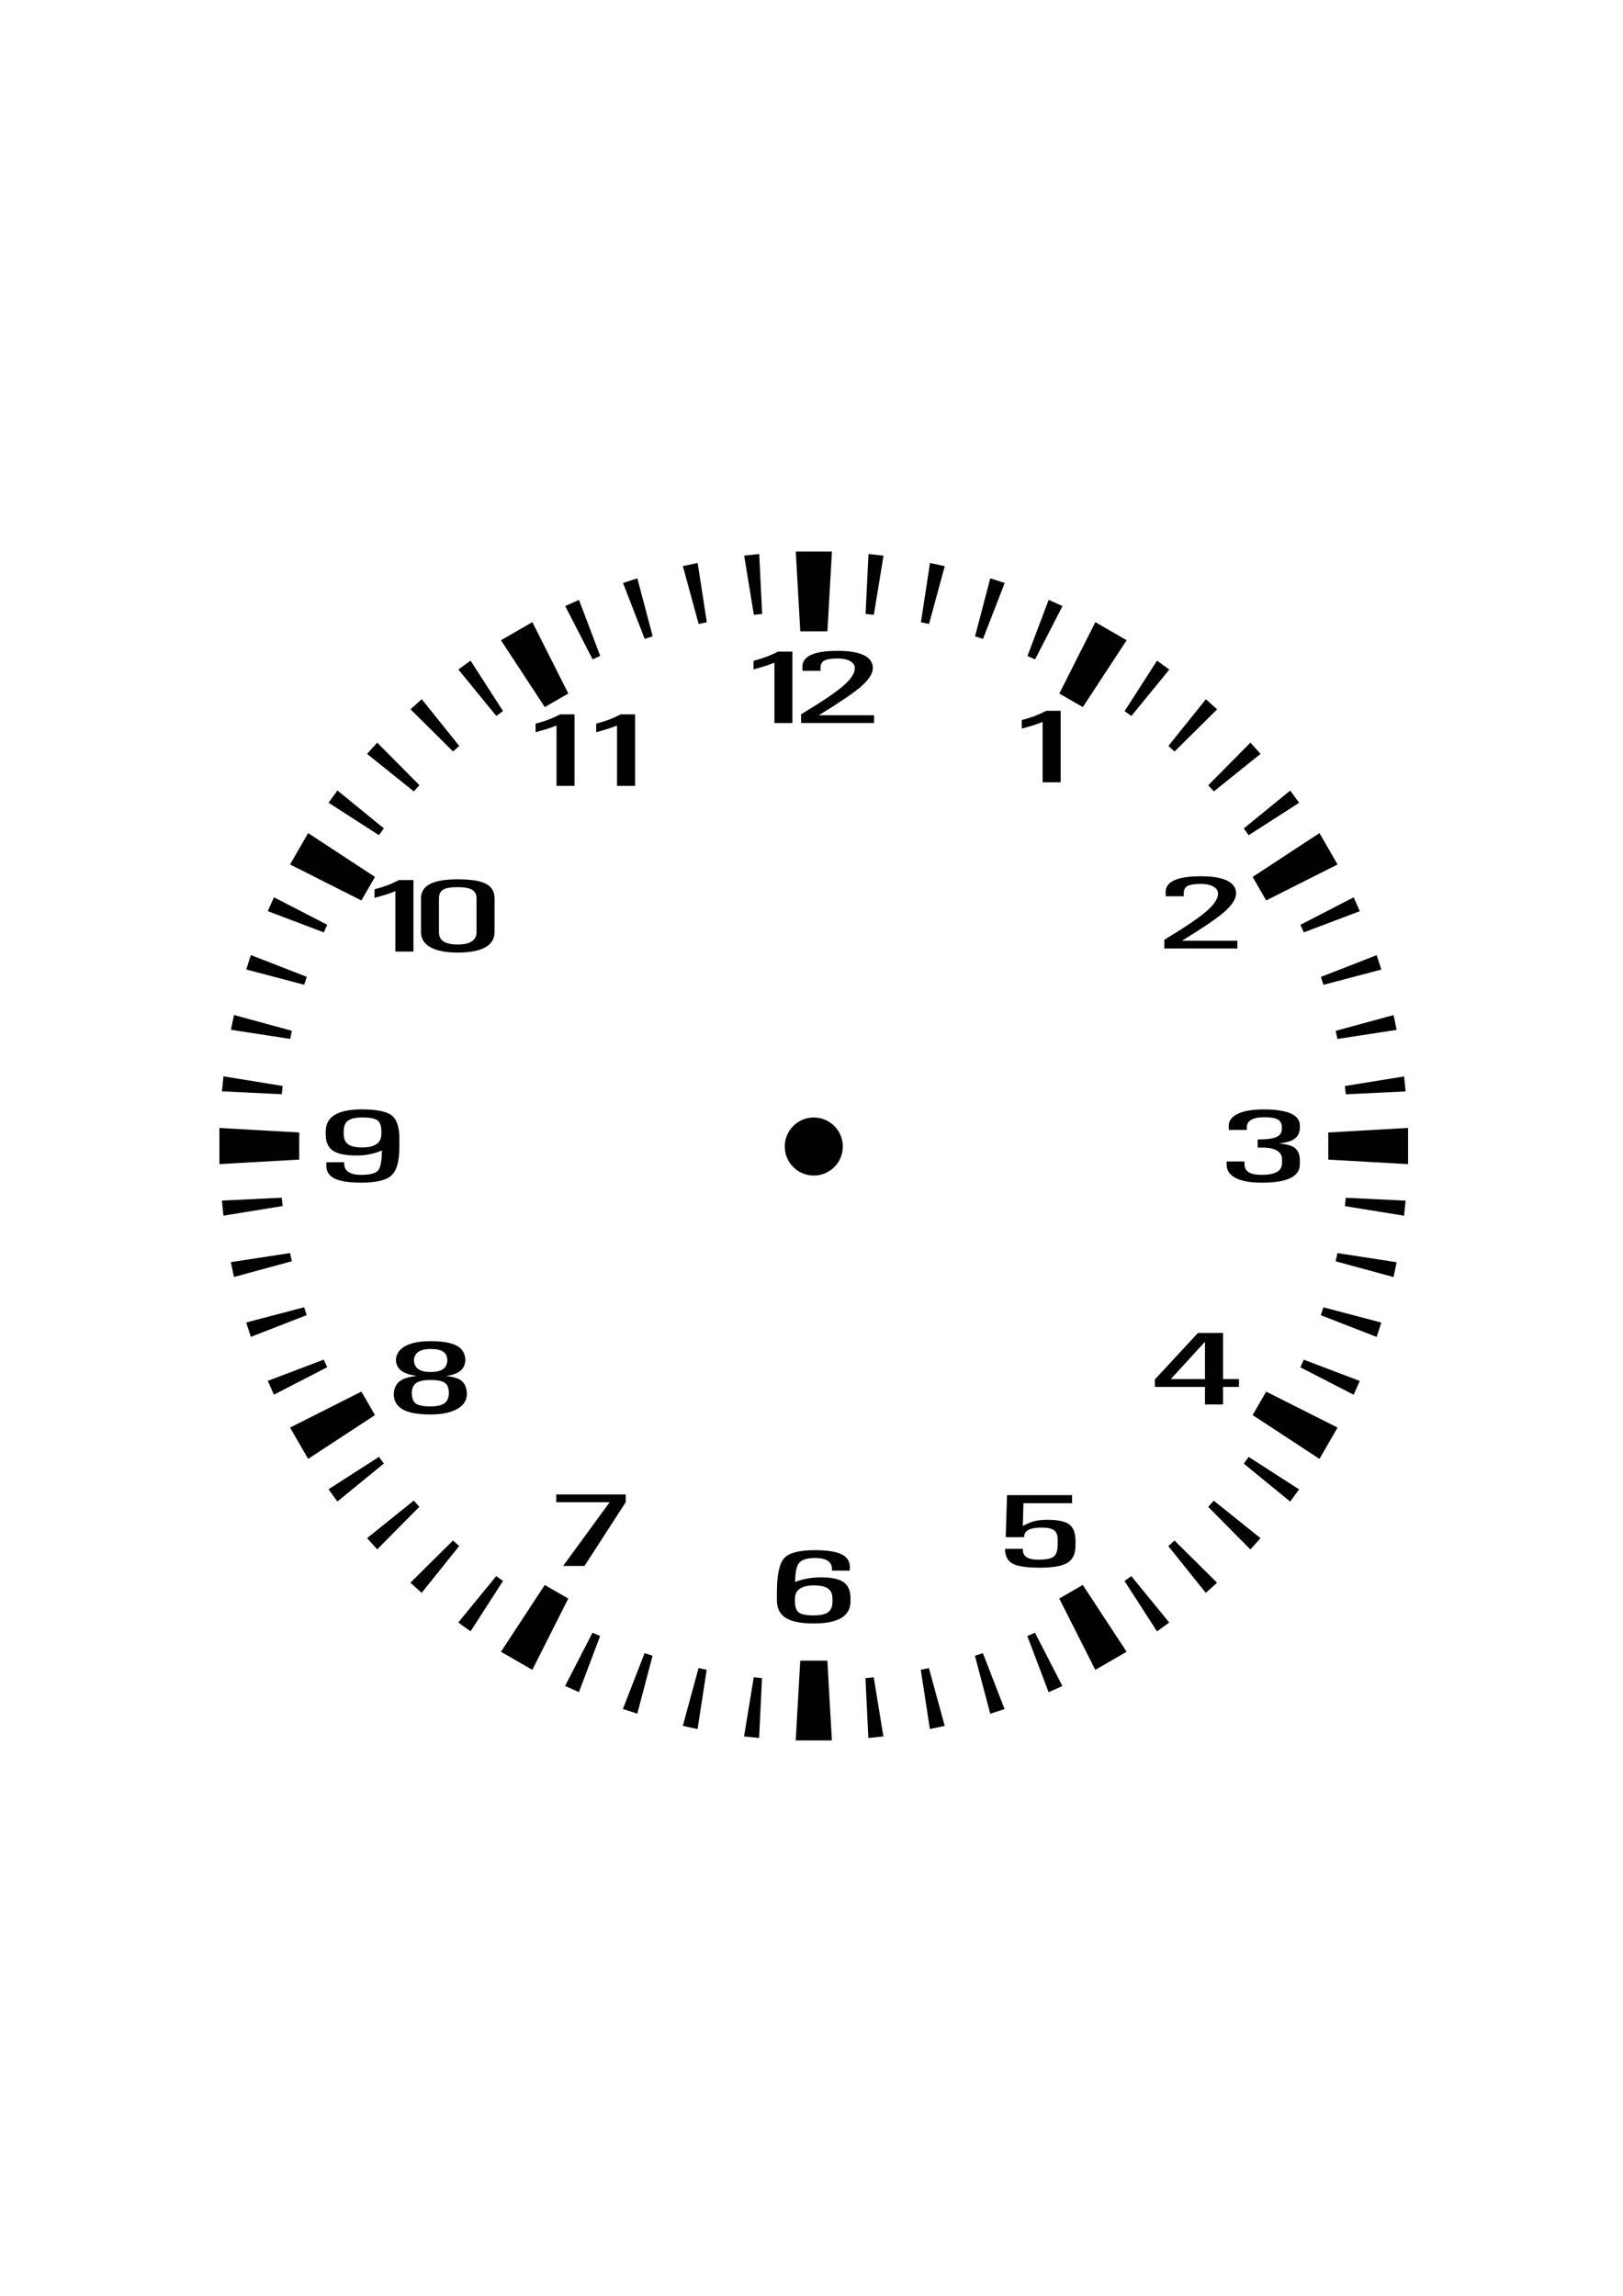 <?xml version="1.0" encoding="utf-8"?>
<!-- Generator: Adobe Illustrator 16.0.0, SVG Export Plug-In . SVG Version: 6.00 Build 0)  -->
<!DOCTYPE svg PUBLIC "-//W3C//DTD SVG 1.1//EN" "http://www.w3.org/Graphics/SVG/1.1/DTD/svg11.dtd">
<svg version="1.1" id="Layer_1" xmlns="http://www.w3.org/2000/svg" xmlns:xlink="http://www.w3.org/1999/xlink" x="0px" y="0px"
	 width="595.28px" height="841.89px" viewBox="0 0 595.28 841.89" enable-background="new 0 0 595.28 841.89" xml:space="preserve">
<path fill="#010101" d="M291.869,202.258l1.658,29.259h9.951l1.659-29.259H291.869L291.869,202.258z M278.468,203.165l-5.519,0.596
	l3.55,21.691l3.033-0.31L278.468,203.165L278.468,203.165z M318.537,203.165l-1.064,21.978l3.032,0.309l3.551-21.69L318.537,203.165
	L318.537,203.165z M255.898,206.455l-5.444,1.142l5.805,21.227l2.98-0.649l-3.341-21.716V206.455z M341.107,206.455l-3.343,21.744
	l2.98,0.621l5.779-21.198L341.107,206.455L341.107,206.455z M233.765,212.081l-5.261,1.709l7.956,20.499l2.929-0.957
	L233.765,212.081L233.765,212.081z M363.213,212.081l-5.597,21.276l2.929,0.932l7.957-20.499L363.213,212.081L363.213,212.081z
	 M212.356,219.984l-5.053,2.253l10.057,19.541l2.798-1.244L212.356,219.984L212.356,219.984z M384.623,219.984l-7.777,20.577
	l2.801,1.245l10.053-19.568l-5.076-2.255V219.984z M195.256,228.149l-11.506,6.634l16.067,24.515l8.629-4.976L195.256,228.149
	L195.256,228.149z M401.75,228.149l-13.217,26.173l8.632,4.976l16.067-24.515L401.75,228.149L401.75,228.149z M172.599,242.272
	l-4.484,3.24l13.916,17.026l2.465-1.789L172.599,242.272L172.599,242.272z M424.372,242.272l-11.897,18.503l2.49,1.787
	l13.915-17.028L424.372,242.272L424.372,242.272z M154.69,256.396l-4.122,3.706l15.603,15.473l2.28-2.022L154.69,256.396z
	 M442.296,256.423l-13.759,17.13l2.254,2.047l15.628-15.472L442.296,256.423L442.296,256.423z M138.356,272.334l-3.731,4.121
	l17.156,13.761l2.046-2.28L138.356,272.334L138.356,272.334z M458.631,272.334l-15.473,15.627l2.047,2.255l17.133-13.761
	L458.631,272.334L458.631,272.334z M123.765,289.879l-3.265,4.484l18.478,11.896l1.813-2.49L123.765,289.879L123.765,289.879z
	 M473.223,289.906l-17.027,13.89l1.787,2.488l18.505-11.896L473.223,289.906L473.223,289.906z M113.017,305.507l-6.633,11.506
	l26.173,13.192l4.976-8.63L113.017,305.507z M483.952,305.507l-24.515,16.067l4.975,8.63l26.174-13.192L483.952,305.507z
	 M100.474,329.038l-2.255,5.08l20.553,7.801l1.242-2.8L100.474,329.038L100.474,329.038z M496.497,329.063l-19.543,10.082
	l1.243,2.773l20.555-7.773L496.497,329.063L496.497,329.063z M92.027,350.236l-1.71,5.287l21.252,5.599l0.958-2.901L92.027,350.236
	L92.027,350.236z M504.943,350.262l-20.475,7.984l0.934,2.902l21.25-5.598L504.943,350.262L504.943,350.262z M85.828,372.215
	l-1.14,5.416l21.715,3.344l0.648-2.979l-21.227-5.78H85.828z M511.126,372.24l-21.229,5.779l0.647,2.981l21.718-3.344l-1.14-5.416
	H511.126z M81.966,394.708l-0.57,5.497l21.951,1.062l0.336-3.033L81.966,394.708L81.966,394.708z M514.984,394.737l-21.717,3.522
	l0.338,3.034l21.95-1.063L514.984,394.737L514.984,394.737z M80.479,413.63v13.268l29.261-1.66v-9.949L80.479,413.63L80.479,413.63z
	 M516.452,413.63l-29.259,1.658v9.949l29.259,1.66V413.63L516.452,413.63z M103.336,439.207l-21.95,1.06l0.571,5.523l21.715-3.526
	L103.336,439.207L103.336,439.207z M493.596,439.232l-0.338,3.059l21.717,3.524l0.572-5.52l-21.954-1.063H493.596z M106.384,459.502
	l-21.718,3.34l1.14,5.441l21.225-5.775L106.384,459.502L106.384,459.502z M490.533,459.525l-0.648,3.005l21.227,5.778l1.142-5.441
	L490.533,459.525L490.533,459.525z M111.547,479.378l-21.25,5.597l1.71,5.263l20.473-7.959L111.547,479.378L111.547,479.378z
	 M485.386,479.402l-0.96,2.9l20.498,7.96l1.713-5.263l-21.253-5.598H485.386z M118.761,498.582l-20.55,7.798l2.256,5.057
	l19.538-10.059L118.761,498.582L118.761,498.582z M478.188,498.607l-1.243,2.798l19.542,10.056l2.253-5.053L478.188,498.607
	L478.188,498.607z M132.557,510.32l-26.173,13.19l6.633,11.482l24.516-16.068L132.557,510.32z M464.412,510.32l-4.975,8.604
	l24.515,16.068l6.634-11.482L464.412,510.32z M138.991,534.24l-18.503,11.894l3.264,4.486l17.029-13.916L138.991,534.24
	L138.991,534.24z M457.996,534.269l-1.814,2.458l17.027,13.916l3.264-4.48L457.996,534.269L457.996,534.269z M151.769,550.28
	l-17.128,13.764l3.705,4.121l15.471-15.602L151.769,550.28L151.769,550.28z M445.18,550.309l-2.048,2.278l15.473,15.604l3.733-4.122
	L445.18,550.309z M166.163,564.899l-15.628,15.496l4.121,3.708l13.76-17.159L166.163,564.899L166.163,564.899z M430.789,564.925
	l-2.283,2.048l13.762,17.153l4.121-3.73L430.789,564.925z M182.005,577.96l-13.918,17.026l4.511,3.239l11.894-18.476L182.005,577.96
	L182.005,577.96z M414.928,577.96l-2.462,1.815l11.896,18.477l4.484-3.266L414.928,577.96L414.928,577.96z M199.804,581.226
	l-16.067,24.493l11.505,6.63l13.191-26.147L199.804,581.226z M397.145,581.226l-8.63,4.976l13.218,26.147l11.48-6.63
	L397.145,581.226L397.145,581.226z M217.318,598.719l-10.057,19.538l5.08,2.255l7.773-20.55L217.318,598.719L217.318,598.719z
	 M379.601,598.719l-2.798,1.246l7.801,20.575l5.054-2.255l-10.057-19.569V598.719z M236.416,606.236l-7.955,20.473l5.286,1.708
	l5.598-21.249L236.416,606.236L236.416,606.236z M360.502,606.236l-2.928,0.932l5.623,21.277l5.26-1.714L360.502,606.236
	L360.502,606.236z M293.507,608.984l-1.657,29.256h13.269l-1.658-29.256H293.507L293.507,608.984z M256.216,611.702l-5.781,21.199
	l5.418,1.166l3.343-21.741L256.216,611.702L256.216,611.702z M340.701,611.702l-2.98,0.624l3.343,21.741l5.442-1.166
	L340.701,611.702L340.701,611.702z M276.456,615.074l-3.55,21.69l5.519,0.566l1.064-21.946L276.456,615.074z M320.459,615.074
	l-3.03,0.311l1.063,21.946l5.521-0.566L320.459,615.074z M132.43,433.693c-4.627,0-7.957-0.555-9.993-1.664
	c-2.035-1.107-2.944-2.869-2.728-5.287v-0.535h6.542v0.535c0,1.339,0.522,2.354,1.571,3.05c1.049,0.69,2.585,1.041,4.608,1.041
	c3.396,0,5.529-0.595,6.396-1.786c0.771-1.064,1.193-3.455,1.266-7.171c-2.916,1.25-6,1.869-9.252,1.859
	c-4.097,0-7.018-0.6-8.764-1.794c-1.746-1.197-2.621-3.198-2.621-5.996v-1.002c0-2.714,1.102-4.746,3.306-6.096
	c2.207-1.351,5.523-2.026,9.956-2.026c5.422,0,9.077,0.743,10.969,2.229c1.891,1.487,2.825,4.37,2.799,8.644v3.141
	c-0.024,5.055-1,8.462-2.927,10.222C141.655,432.812,137.946,433.693,132.43,433.693L132.43,433.693z M139.872,414.867
	c0-1.969-0.48-3.31-1.444-4.023c-0.962-0.714-2.783-1.069-5.458-1.069c-2.481,0-4.251,0.389-5.311,1.171
	c-1.061,0.78-1.59,2.089-1.59,3.921v1.004c0,1.734,0.542,2.986,1.625,3.753c1.086,0.767,2.845,1.154,5.276,1.154
	c2.266,0,3.981-0.42,5.151-1.254c1.167-0.837,1.751-2.056,1.751-3.653V414.867L139.872,414.867z M470.145,413.298
	c0-1.301-0.496-2.228-1.482-2.781c-0.988-0.549-2.652-0.824-4.989-0.824c-2.118,0-3.726,0.335-4.822,1.011
	c-1.098,0.675-1.606,1.633-1.536,2.874v0.779h-6.613v-0.779c-0.264-2.157,0.729-3.821,2.982-4.994
	c2.252-1.171,5.594-1.753,10.027-1.753c4.265,0,7.502,0.497,9.72,1.496s3.325,2.456,3.325,4.375v0.764
	c0,2.231-0.975,3.805-2.926,4.721c-1.109,0.533-2.699,0.904-4.772,1.116c2.241,0.208,3.892,0.575,4.952,1.094
	c1.83,0.881,2.746,2.589,2.746,5.13v1.45c0,2.24-1.164,3.925-3.486,5.047c-2.326,1.118-5.824,1.68-10.498,1.68
	c-4.265,0-7.51-0.606-9.737-1.82c-2.229-1.215-3.272-2.943-3.127-5.185v-0.782h6.54v0.782c-0.048,1.397,0.441,2.44,1.465,3.112
	c1.022,0.672,2.605,1.012,4.752,1.012c2.576,0,4.479-0.357,5.709-1.068c1.229-0.711,1.842-1.803,1.842-3.279v-1.451
	c0-1.313-0.612-2.338-1.842-3.076c-1.23-0.74-2.939-1.107-5.131-1.107h-1.953v-3.007h0.688c2.842,0,4.914-0.301,6.216-0.902
	c1.298-0.605,1.952-1.561,1.952-2.873V413.298L470.145,413.298z M307.223,238.673c-4.578,0-7.92,0.539-10.064,1.627
	c-2.142,1.092-3.083,2.724-2.82,4.916v0.786h6.601v-0.786c-0.072-1.401,0.365-2.356,1.28-2.908c0.914-0.552,2.569-0.844,5.003-0.844
	c1.877,0,3.408,0.316,4.563,0.96c1.157,0.645,1.746,1.522,1.746,2.588c0,1.896-1.441,4.082-4.332,6.571
	c-2.893,2.493-8.037,5.93-15.383,10.353v3.199h26.781v-2.849h-20.271c7.303-4.474,12.357-7.882,15.151-10.236
	c3.108-2.639,4.653-5.014,4.653-7.096c0-2.056-1.092-3.616-3.287-4.682c-2.191-1.076-5.408-1.599-9.625-1.599H307.223z
	 M285.378,238.945c-1.541,0.793-2.968,1.408-4.246,1.891c-1.252,0.471-2.841,0.992-4.768,1.512v3.141
	c2.577-0.681,4.707-1.358,6.367-1.977l1.31-0.496v22.131h6.601v-26.202H285.378L285.378,238.945z M298.974,568.463
	c4.626,0,7.956,0.555,9.993,1.664c2.034,1.111,2.944,2.87,2.727,5.287v0.54h-6.541v-0.54c0-1.338-0.523-2.354-1.572-3.049
	c-1.047-0.693-2.584-1.039-4.606-1.039c-3.084,0-5.095,0.668-6.034,2.008c-0.82,1.15-1.266,3.418-1.338,6.799
	c2.916-1.14,6.095-1.708,9.539-1.708c3.878,0,6.65,0.597,8.313,1.795c1.662,1.195,2.492,3.192,2.492,5.994v1.003
	c0,2.713-1.124,4.747-3.376,6.095c-2.254,1.351-5.634,2.027-10.139,2.027c-4.672,0-8.088-0.682-10.244-2.048
	c-2.157-1.361-3.235-3.514-3.235-6.466v-3.139c0.024-6.293,0.929-10.409,2.711-12.344
	C289.421,569.425,293.192,568.463,298.974,568.463L298.974,568.463z M291.564,587.293c0,1.969,0.483,3.308,1.446,4.024
	c0.963,0.708,2.771,1.068,5.42,1.068c2.483,0,4.253-0.394,5.314-1.173c1.059-0.782,1.59-2.088,1.59-3.924v-1.002
	c0-1.733-0.543-2.986-1.627-3.753c-1.084-0.771-2.842-1.152-5.277-1.152c-2.24,0-3.946,0.416-5.111,1.254
	c-1.168,0.836-1.755,2.054-1.755,3.651v1.002V587.293z M205.459,261.966c-1.542,0.793-2.968,1.435-4.246,1.919
	c-1.252,0.47-2.841,0.963-4.767,1.484v3.139c2.576-0.681,4.704-1.327,6.366-1.947l1.31-0.494v22.13h6.601v-26.23H205.459
	L205.459,261.966z M227.648,261.966c-1.541,0.793-2.94,1.435-4.216,1.919c-1.253,0.47-2.842,0.963-4.769,1.484v3.139
	c2.578-0.681,4.676-1.327,6.339-1.947l1.309-0.494v22.13h6.63v-26.23H227.648L227.648,261.966z M167.867,322.454
	c-4.579,0-7.945,0.569-10.148,1.715c-2.205,1.146-3.315,2.913-3.315,5.291v12.359c0,2.405,1.153,4.254,3.488,5.553
	c2.335,1.303,5.662,1.952,9.976,1.952c4.409,0,7.79-0.643,10.089-1.921c2.301-1.276,3.432-3.129,3.432-5.584v-12.358
	c0-2.477-1.049-4.283-3.169-5.38C176.1,322.986,172.637,322.454,167.867,322.454L167.867,322.454z M146.347,322.716
	c-1.543,0.793-2.94,1.436-4.217,1.919c-1.253,0.47-2.841,0.962-4.767,1.483v3.14c2.576-0.681,4.703-1.327,6.366-1.949l1.28-0.522
	v22.16h6.631v-26.23H146.347L146.347,322.716z M167.867,325.333c2.433,0,4.208,0.314,5.292,0.958
	c1.083,0.644,1.627,1.708,1.627,3.169v12.358c0,1.487-0.575,2.628-1.745,3.404c-1.168,0.774-2.91,1.132-5.175,1.132
	c-2.336,0-4.058-0.36-5.176-1.103c-1.12-0.745-1.687-1.884-1.687-3.433V329.46c0-1.535,0.531-2.62,1.542-3.226
	C163.557,325.626,165.313,325.333,167.867,325.333L167.867,325.333z M163.604,504.59c2.218,0.248,3.854,0.662,4.915,1.243
	c1.831,1.009,2.748,2.949,2.748,5.821v-0.559c0,2.38-1.186,4.24-3.561,5.586c-2.373,1.345-5.667,2.017-9.884,2.017
	c-4.554,0-7.926-0.62-10.119-1.857c-2.191-1.238-3.288-3.152-3.288-5.745v0.559c0-2.688,1.012-4.586,3.035-5.688
	c1.253-0.683,3.061-1.145,5.42-1.395c-1.926-0.271-3.467-0.691-4.625-1.264c-2.022-1.017-3.036-2.624-3.036-4.832v0.521
	c0-2.291,1.103-4.062,3.308-5.308c2.204-1.243,5.342-1.869,9.415-1.869c4.432,0,7.665,0.574,9.703,1.721
	c2.033,1.145,3.052,2.964,3.052,5.456v-0.521c0,2.208-0.927,3.822-2.783,4.854C166.82,503.922,165.387,504.34,163.604,504.59
	L163.604,504.59z M157.932,503.123c2.096,0,3.643-0.369,4.643-1.117c1-0.742,1.5-1.889,1.5-3.436v0.52
	c0-1.562-0.481-2.687-1.446-3.374c-0.963-0.686-2.527-1.031-4.696-1.031c-2.025,0-3.549,0.371-4.572,1.107
	c-1.024,0.737-1.536,1.836-1.536,3.298v-0.52c0,1.547,0.505,2.693,1.517,3.436C154.329,502.754,155.858,503.123,157.932,503.123z
	 M157.822,506.061c-2.456,0-4.204,0.385-5.239,1.157c-1.037,0.776-1.553,2.071-1.553,3.878v-0.558c0,2.008,0.474,3.379,1.426,4.107
	c0.953,0.733,2.741,1.099,5.369,1.099c2.456,0,4.208-0.399,5.256-1.201c1.048-0.798,1.572-2.134,1.572-4.005v0.558
	c0-1.945-0.479-3.271-1.446-3.979c-0.938-0.705-2.733-1.056-5.382-1.056H157.822z M206.549,574.241l17.056-23.362h-19.586v-2.861
	h25.477v2.861l-15.104,23.362H206.549L206.549,574.241z M394.469,566.819c0,2.96-0.967,5.048-2.909,6.254
	c-1.94,1.21-5.282,1.813-10.028,1.813c-4.696,0-7.968-0.441-9.813-1.319c-1.84-0.881-2.871-2.484-3.087-4.816v-0.781h6.54v0.781
	c0.146,1.103,0.669,1.91,1.572,2.426c0.902,0.516,2.269,0.771,4.1,0.771c2.795,0,4.674-0.379,5.641-1.139
	c0.963-0.766,1.445-2.249,1.445-4.453v-1.747c0-1.646-0.44-2.798-1.318-3.448c-0.881-0.65-2.441-0.977-4.682-0.977
	c-2.145,0-3.739,0.295-4.789,0.884c-1.045,0.589-1.547,1.47-1.5,2.646h-6.757l0.47-15.443h23.85v2.955h-17.814l-0.253,8.348
	c1.132-0.584,2.071-1.017,2.819-1.3c1.684-0.633,3.746-0.952,6.18-0.952c3.854,0,6.539,0.569,8.059,1.703
	c1.518,1.136,2.275,3.148,2.275,6.053V566.819L394.469,566.819z M441.961,508.584h-18.395v-2.717l15.828-17.077h9.182v16.93h5.852
	v2.864h-5.852v6.43h-6.615V508.584L441.961,508.584z M441.961,505.72v-13.679l-12.538,13.679H441.961z M453.36,327.632
	c0,2.082-1.554,4.443-4.661,7.081c-2.796,2.354-7.842,5.769-15.145,10.241h20.275v2.862h-26.777v-3.196
	c7.348-4.424,12.468-7.881,15.359-10.372c2.891-2.49,4.334-4.683,4.334-6.578c0-1.067-0.578-1.921-1.733-2.565
	c-1.155-0.646-2.675-0.967-4.554-0.967c-2.432,0-4.107,0.274-5.021,0.827c-0.916,0.551-1.338,1.527-1.265,2.927v0.779h-6.614v-0.779
	c-0.266-2.193,0.674-3.835,2.82-4.926c2.143-1.092,5.504-1.634,10.08-1.634c4.217,0,7.422,0.54,9.613,1.614
	c2.193,1.066,3.289,2.627,3.289,4.683L453.36,327.632z M382.413,286.879v-22.135l-1.303,0.502c-1.661,0.62-3.781,1.269-6.357,1.95
	v-3.14c1.923-0.52,3.517-1.017,4.767-1.487c1.279-0.483,2.688-1.12,4.229-1.914h5.275v26.225h-6.612L382.413,286.879z
	 M309.125,420.442c0,5.88-4.766,10.644-10.645,10.644c-5.879,0-10.645-4.764-10.645-10.644c0-5.881,4.766-10.647,10.645-10.647
	C304.359,409.795,309.125,414.562,309.125,420.442z"/>
</svg>
